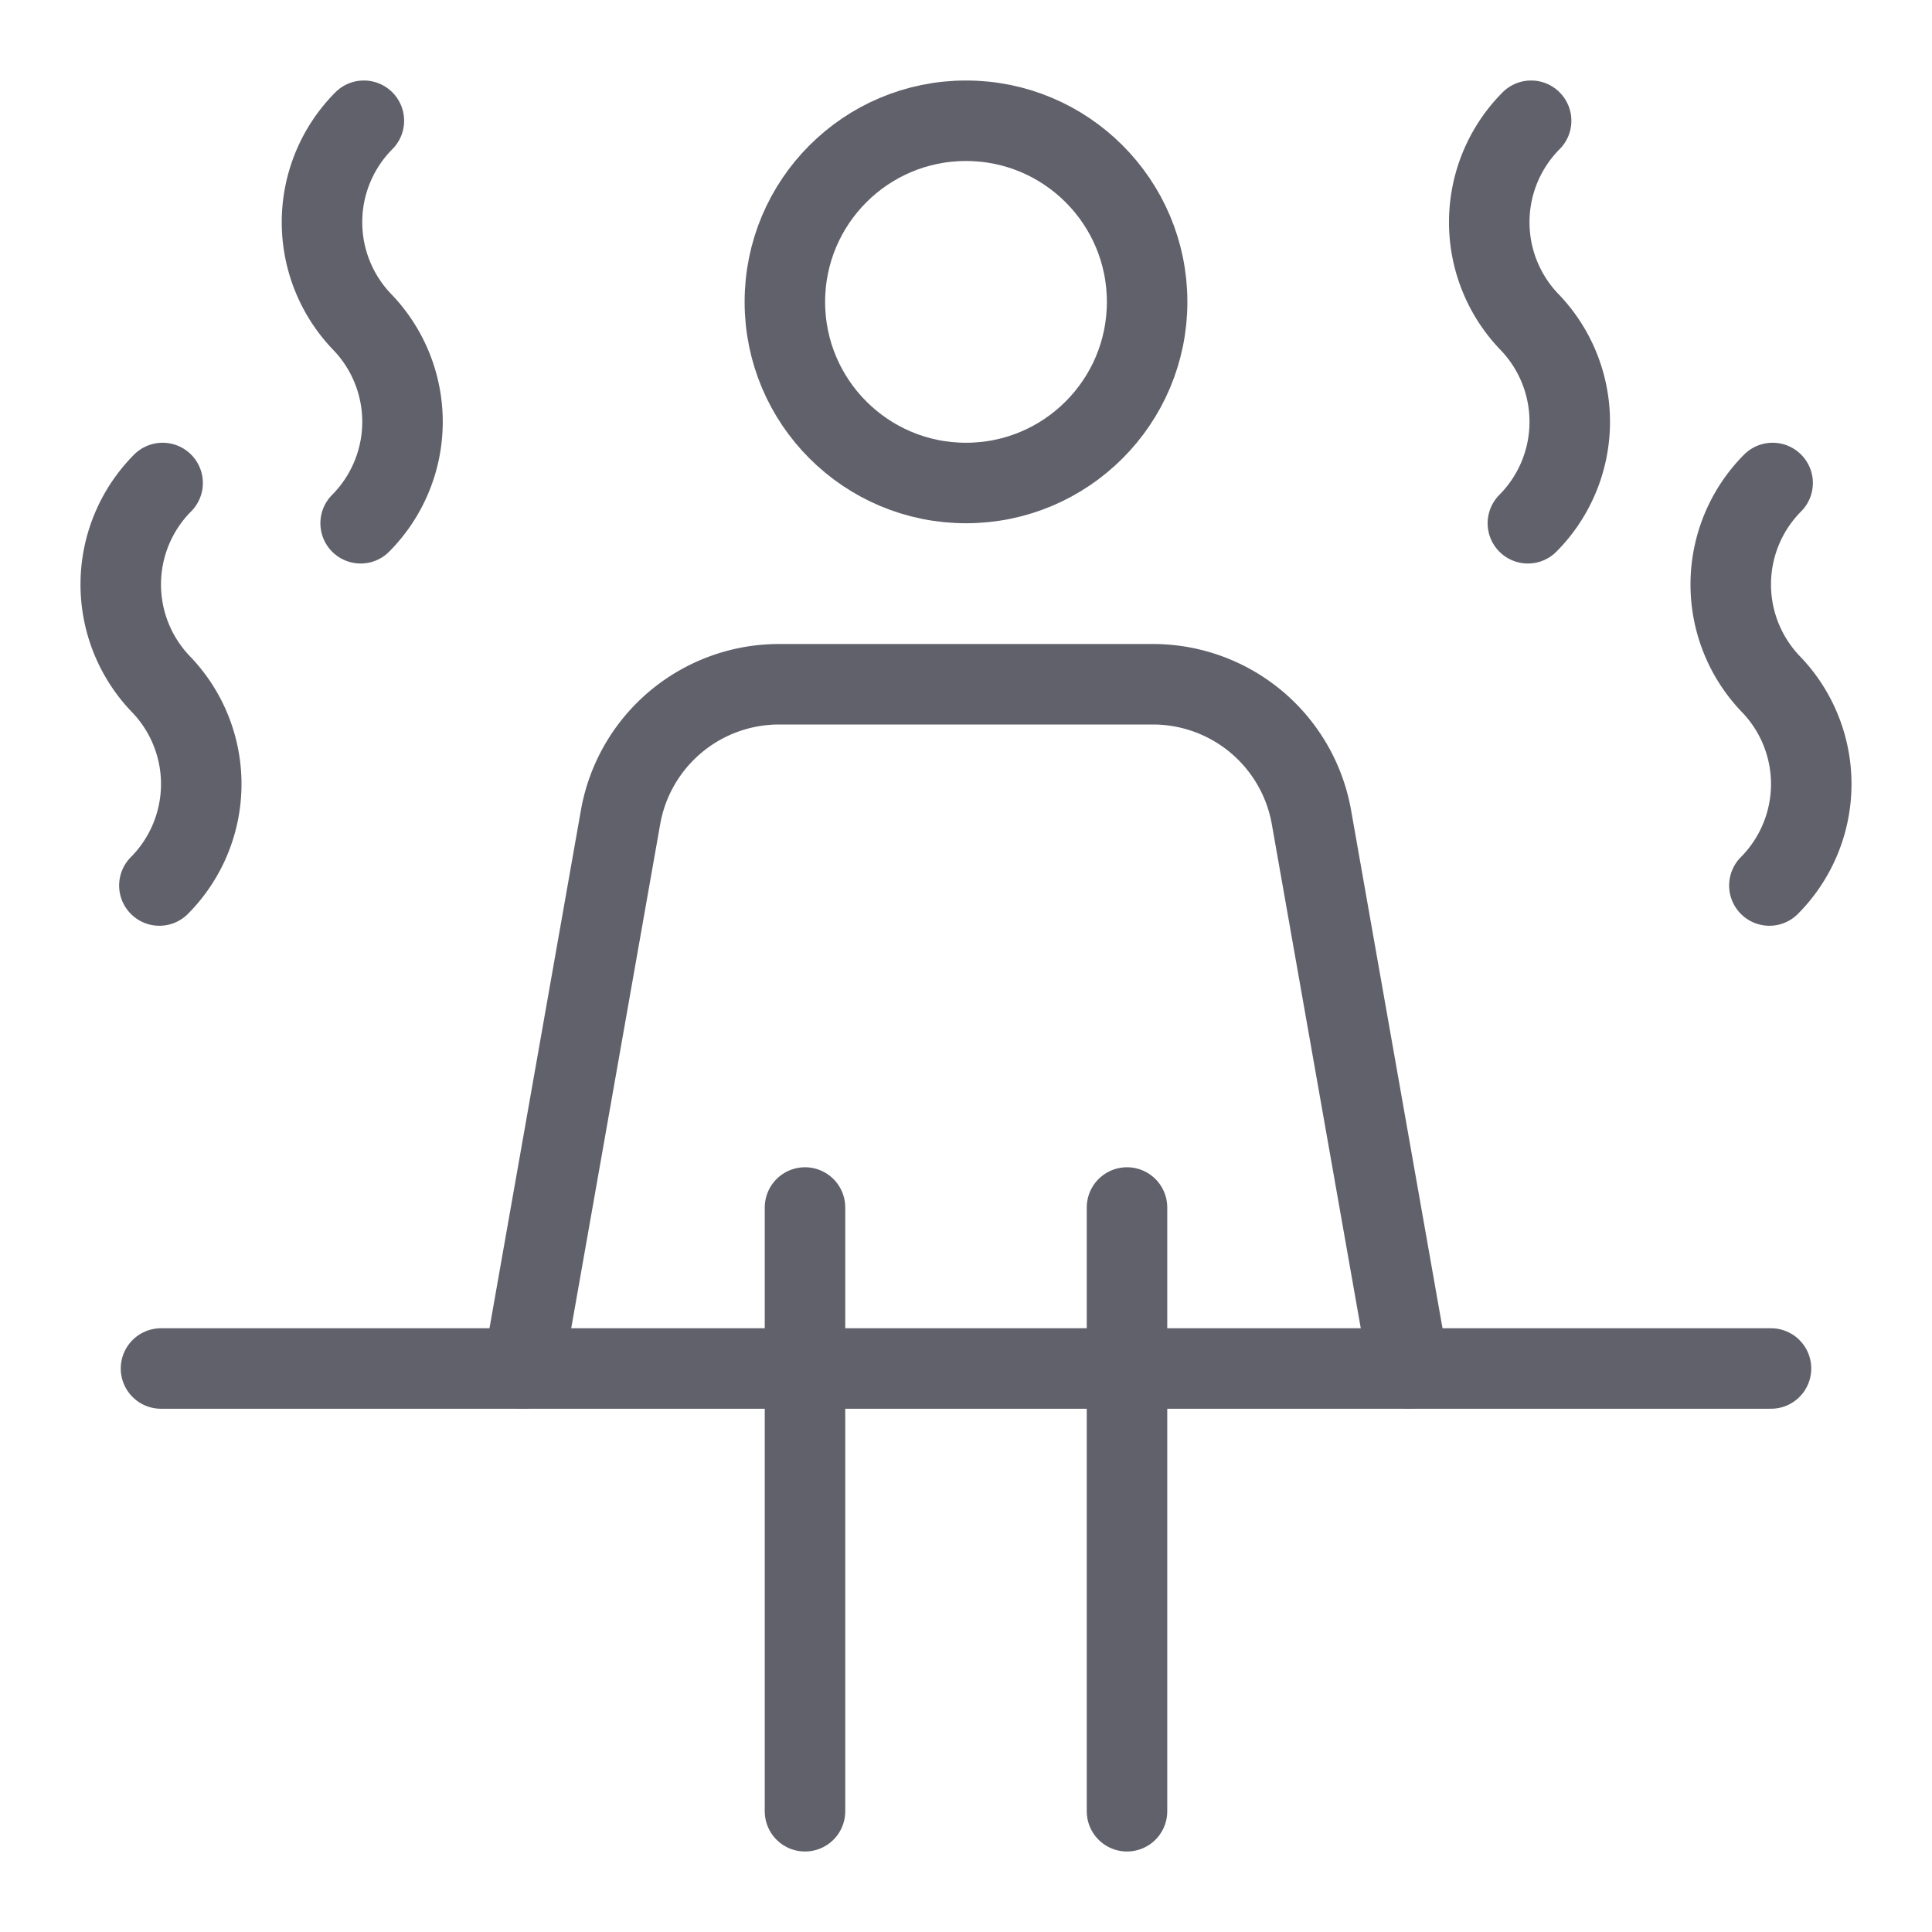 <svg xmlns="http://www.w3.org/2000/svg" height="48" width="48" viewBox="0 0 48 48"><title>sauna 3</title><g stroke-linecap="round" fill="#61616b" stroke-linejoin="round" class="nc-icon-wrapper"><line x1="4" y1="34" x2="44" y2="34" fill="none" stroke="#61616b" stroke-width="2"></line><circle cx="24" cy="7.5" r="4.5" fill="none" stroke="#61616b" stroke-width="2"></circle><path d="M13,34l2.417-13.695A4,4,0,0,1,19.356,17h9.288a4,4,0,0,1,3.939,3.305L35,34" fill="none" stroke="#61616b" stroke-width="2" data-cap="butt"></path><line x1="20" y1="30" x2="20" y2="45" fill="none" stroke="#61616b" stroke-width="2"></line><line x1="28" y1="30" x2="28" y2="45" fill="none" stroke="#61616b" stroke-width="2"></line><path d="M3.96,22A3.574,3.574,0,0,0,4,17H4a3.574,3.574,0,0,1,.04-5" fill="none" stroke="#61616b" stroke-width="2" data-color="color-2"></path><path d="M8.96,13A3.574,3.574,0,0,0,9,8H9a3.574,3.574,0,0,1,.04-5" fill="none" stroke="#61616b" stroke-width="2" data-color="color-2"></path><path d="M43.96,22A3.574,3.574,0,0,0,44,17h0a3.574,3.574,0,0,1,.04-5" fill="none" stroke="#61616b" stroke-width="2" data-color="color-2"></path><path d="M37.96,13A3.574,3.574,0,0,0,38,8h0a3.574,3.574,0,0,1,.04-5" fill="none" stroke="#61616b" stroke-width="2" data-color="color-2"></path></g></svg>